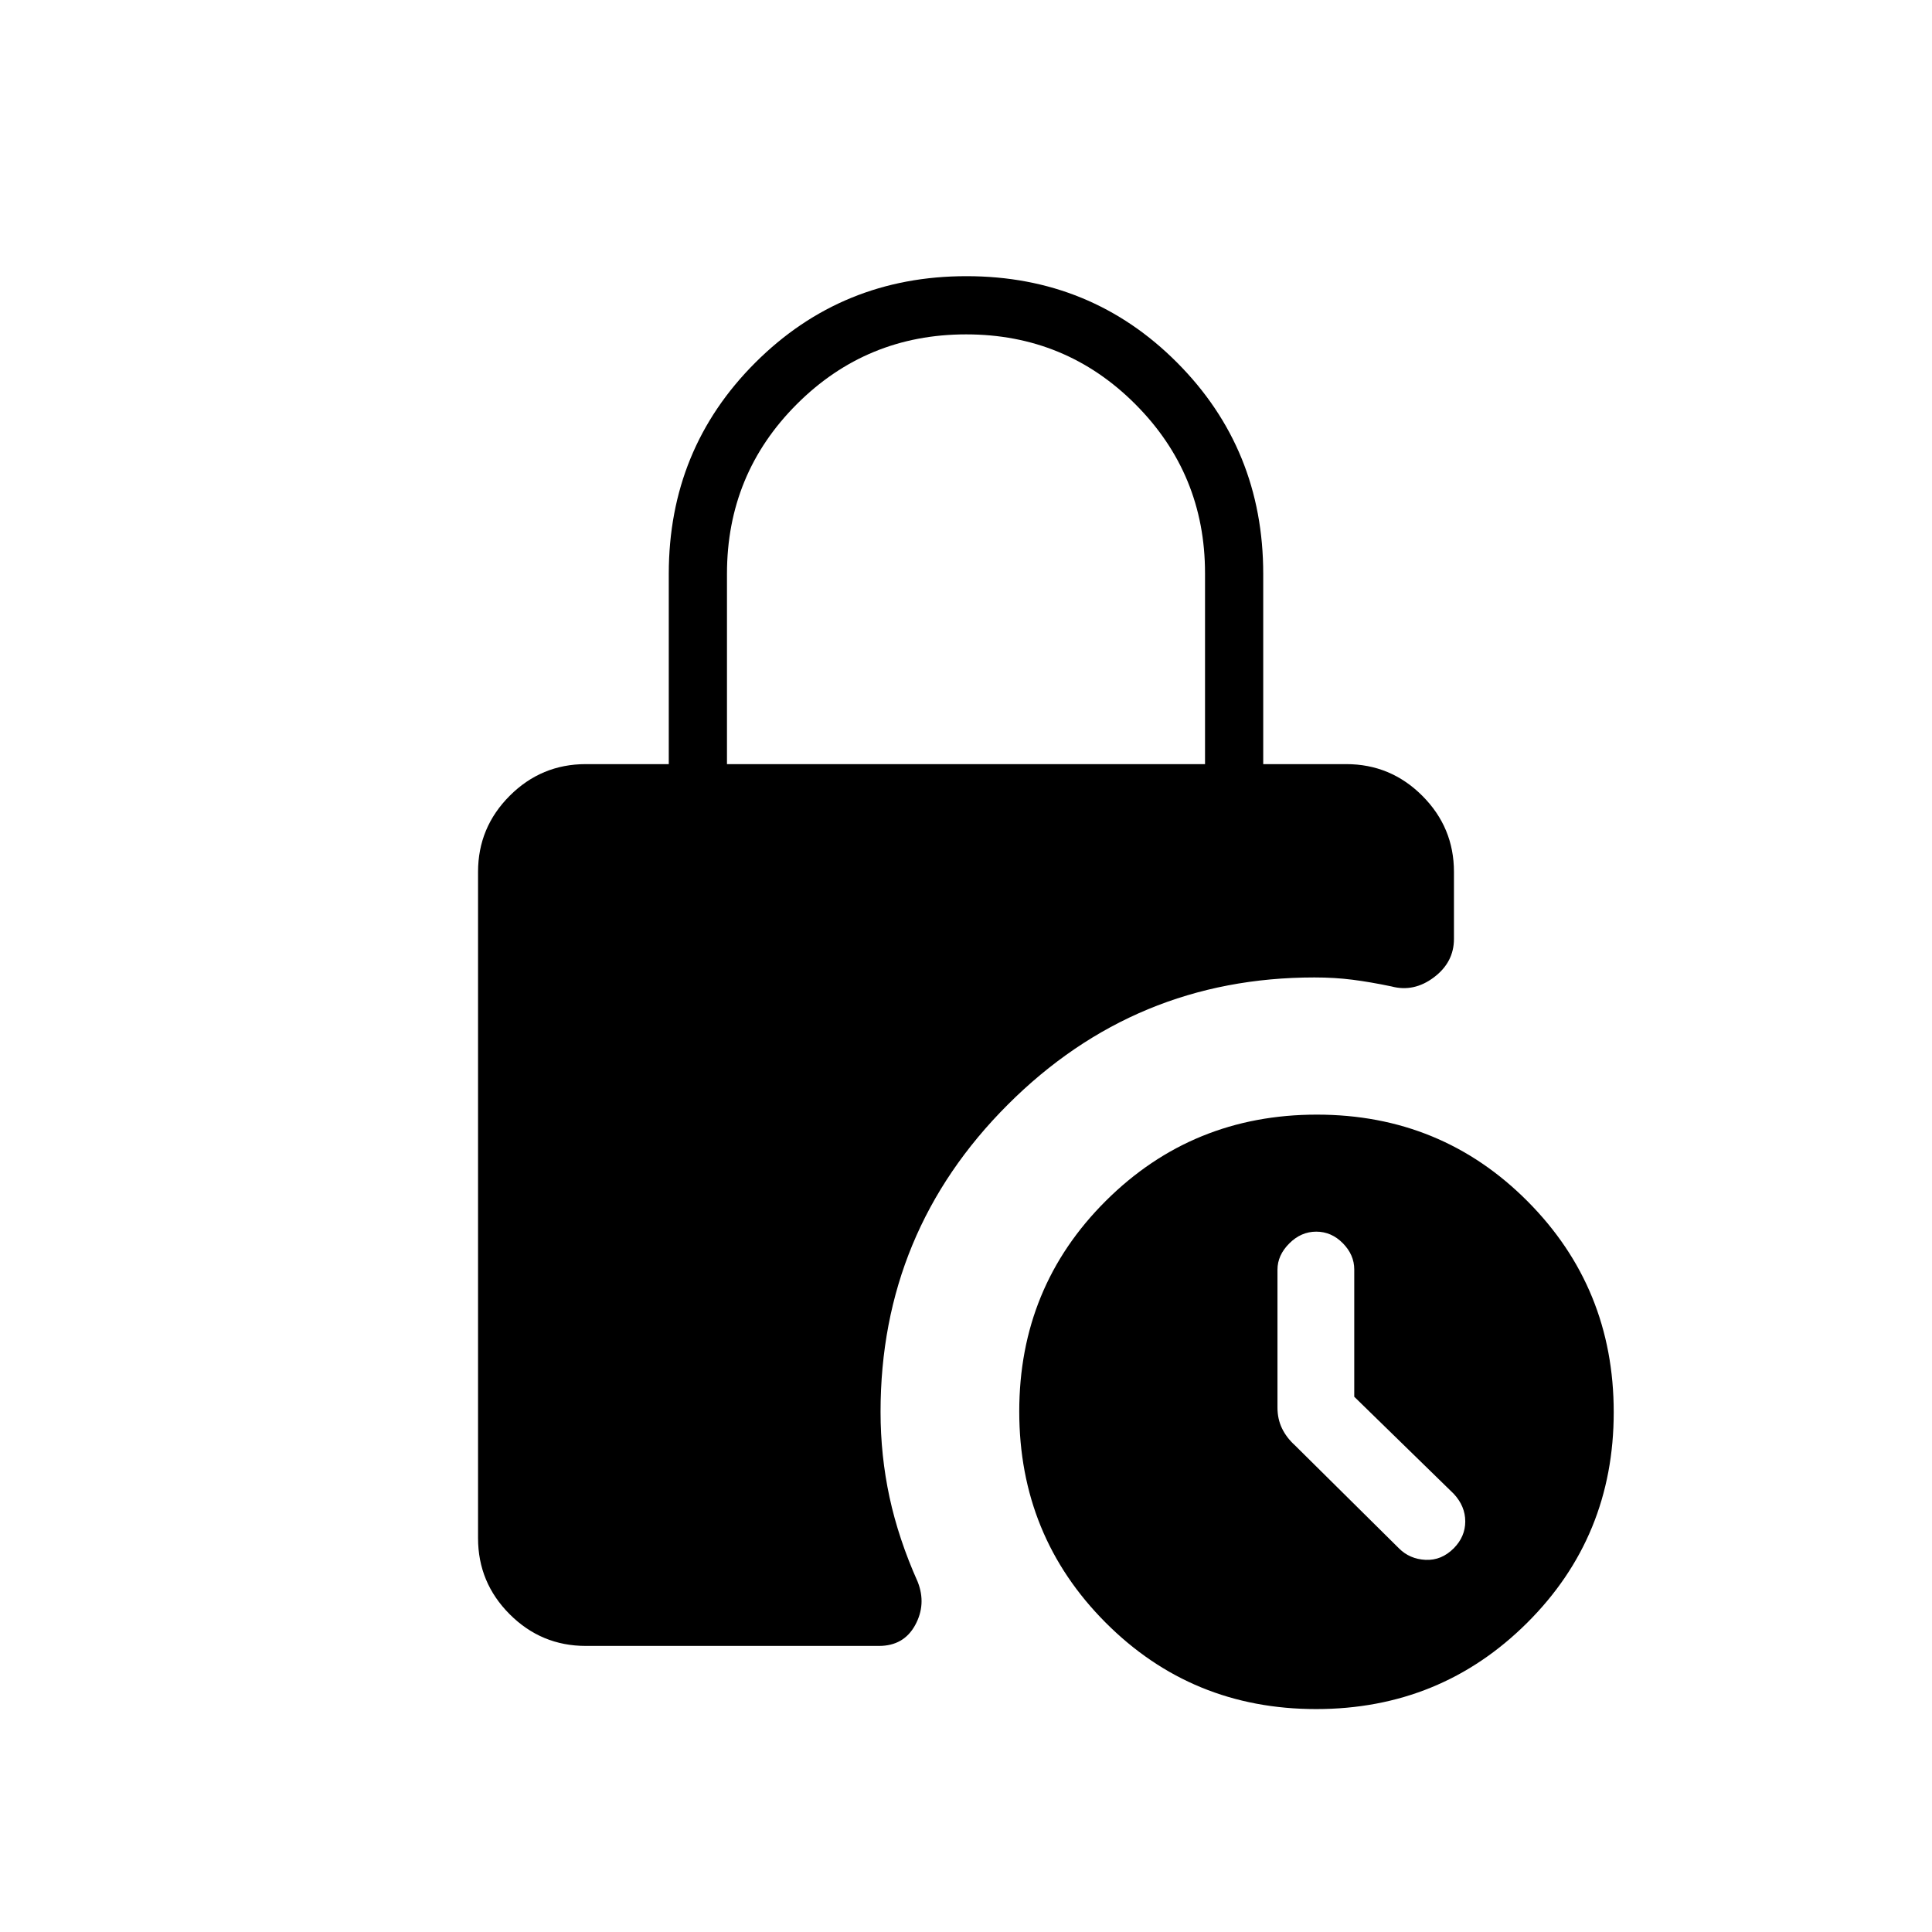 <svg xmlns="http://www.w3.org/2000/svg" height="20" viewBox="0 -960 960 960" width="20"><path d="M361.23-580.31h237.54v-94.86q0-49.29-34.62-83.98-34.62-34.7-84.08-34.7-49.45 0-84.15 34.69-34.69 34.69-34.69 84.24v94.61Zm-70.15 438.16q-22.09 0-37.81-15.73-15.73-15.73-15.73-37.81v-331.08q0-22.08 15.73-37.81 15.72-15.73 37.81-15.73h41.23v-94.54q0-62.02 43.01-104.97 43.02-42.95 104.91-42.95 61.89 0 104.67 42.95 42.79 42.95 42.79 104.97v94.54h41.23q22.09 0 37.81 15.73 15.73 15.73 15.73 37.81v33.31q0 11.58-9.94 19.08-9.94 7.5-21.1 4.53-10.66-2.23-19.47-3.34-8.82-1.12-18.8-1.12-89.2 0-152.4 63.21-63.21 63.21-63.21 152.64 0 21.74 4.46 42.43t14.03 42.1q4.35 11.16-1.31 21.47-5.66 10.31-17.96 10.31H291.08Zm362.89 31.38q-61.82 0-104.66-43.03-42.85-43.03-42.85-104.85 0-61.81 43.03-104.66 43.03-42.84 104.85-42.84 61.81 0 104.66 43.03 42.85 43.03 42.85 104.84 0 61.82-43.03 104.66-43.04 42.85-104.85 42.85Zm18.95-155.2v-63.27q0-7.24-5.66-13-5.67-5.76-13.22-5.76-7.56 0-13.41 5.86-5.86 5.86-5.86 13.02v68.52q0 5.67 2.23 10.31 2.23 4.64 6.44 8.46l51.68 51.18q5.32 5.34 13.22 5.73 7.89.38 14.01-5.73 5.73-5.79 5.73-13.36 0-7.58-5.73-13.73l-49.43-48.23Z"/></svg>